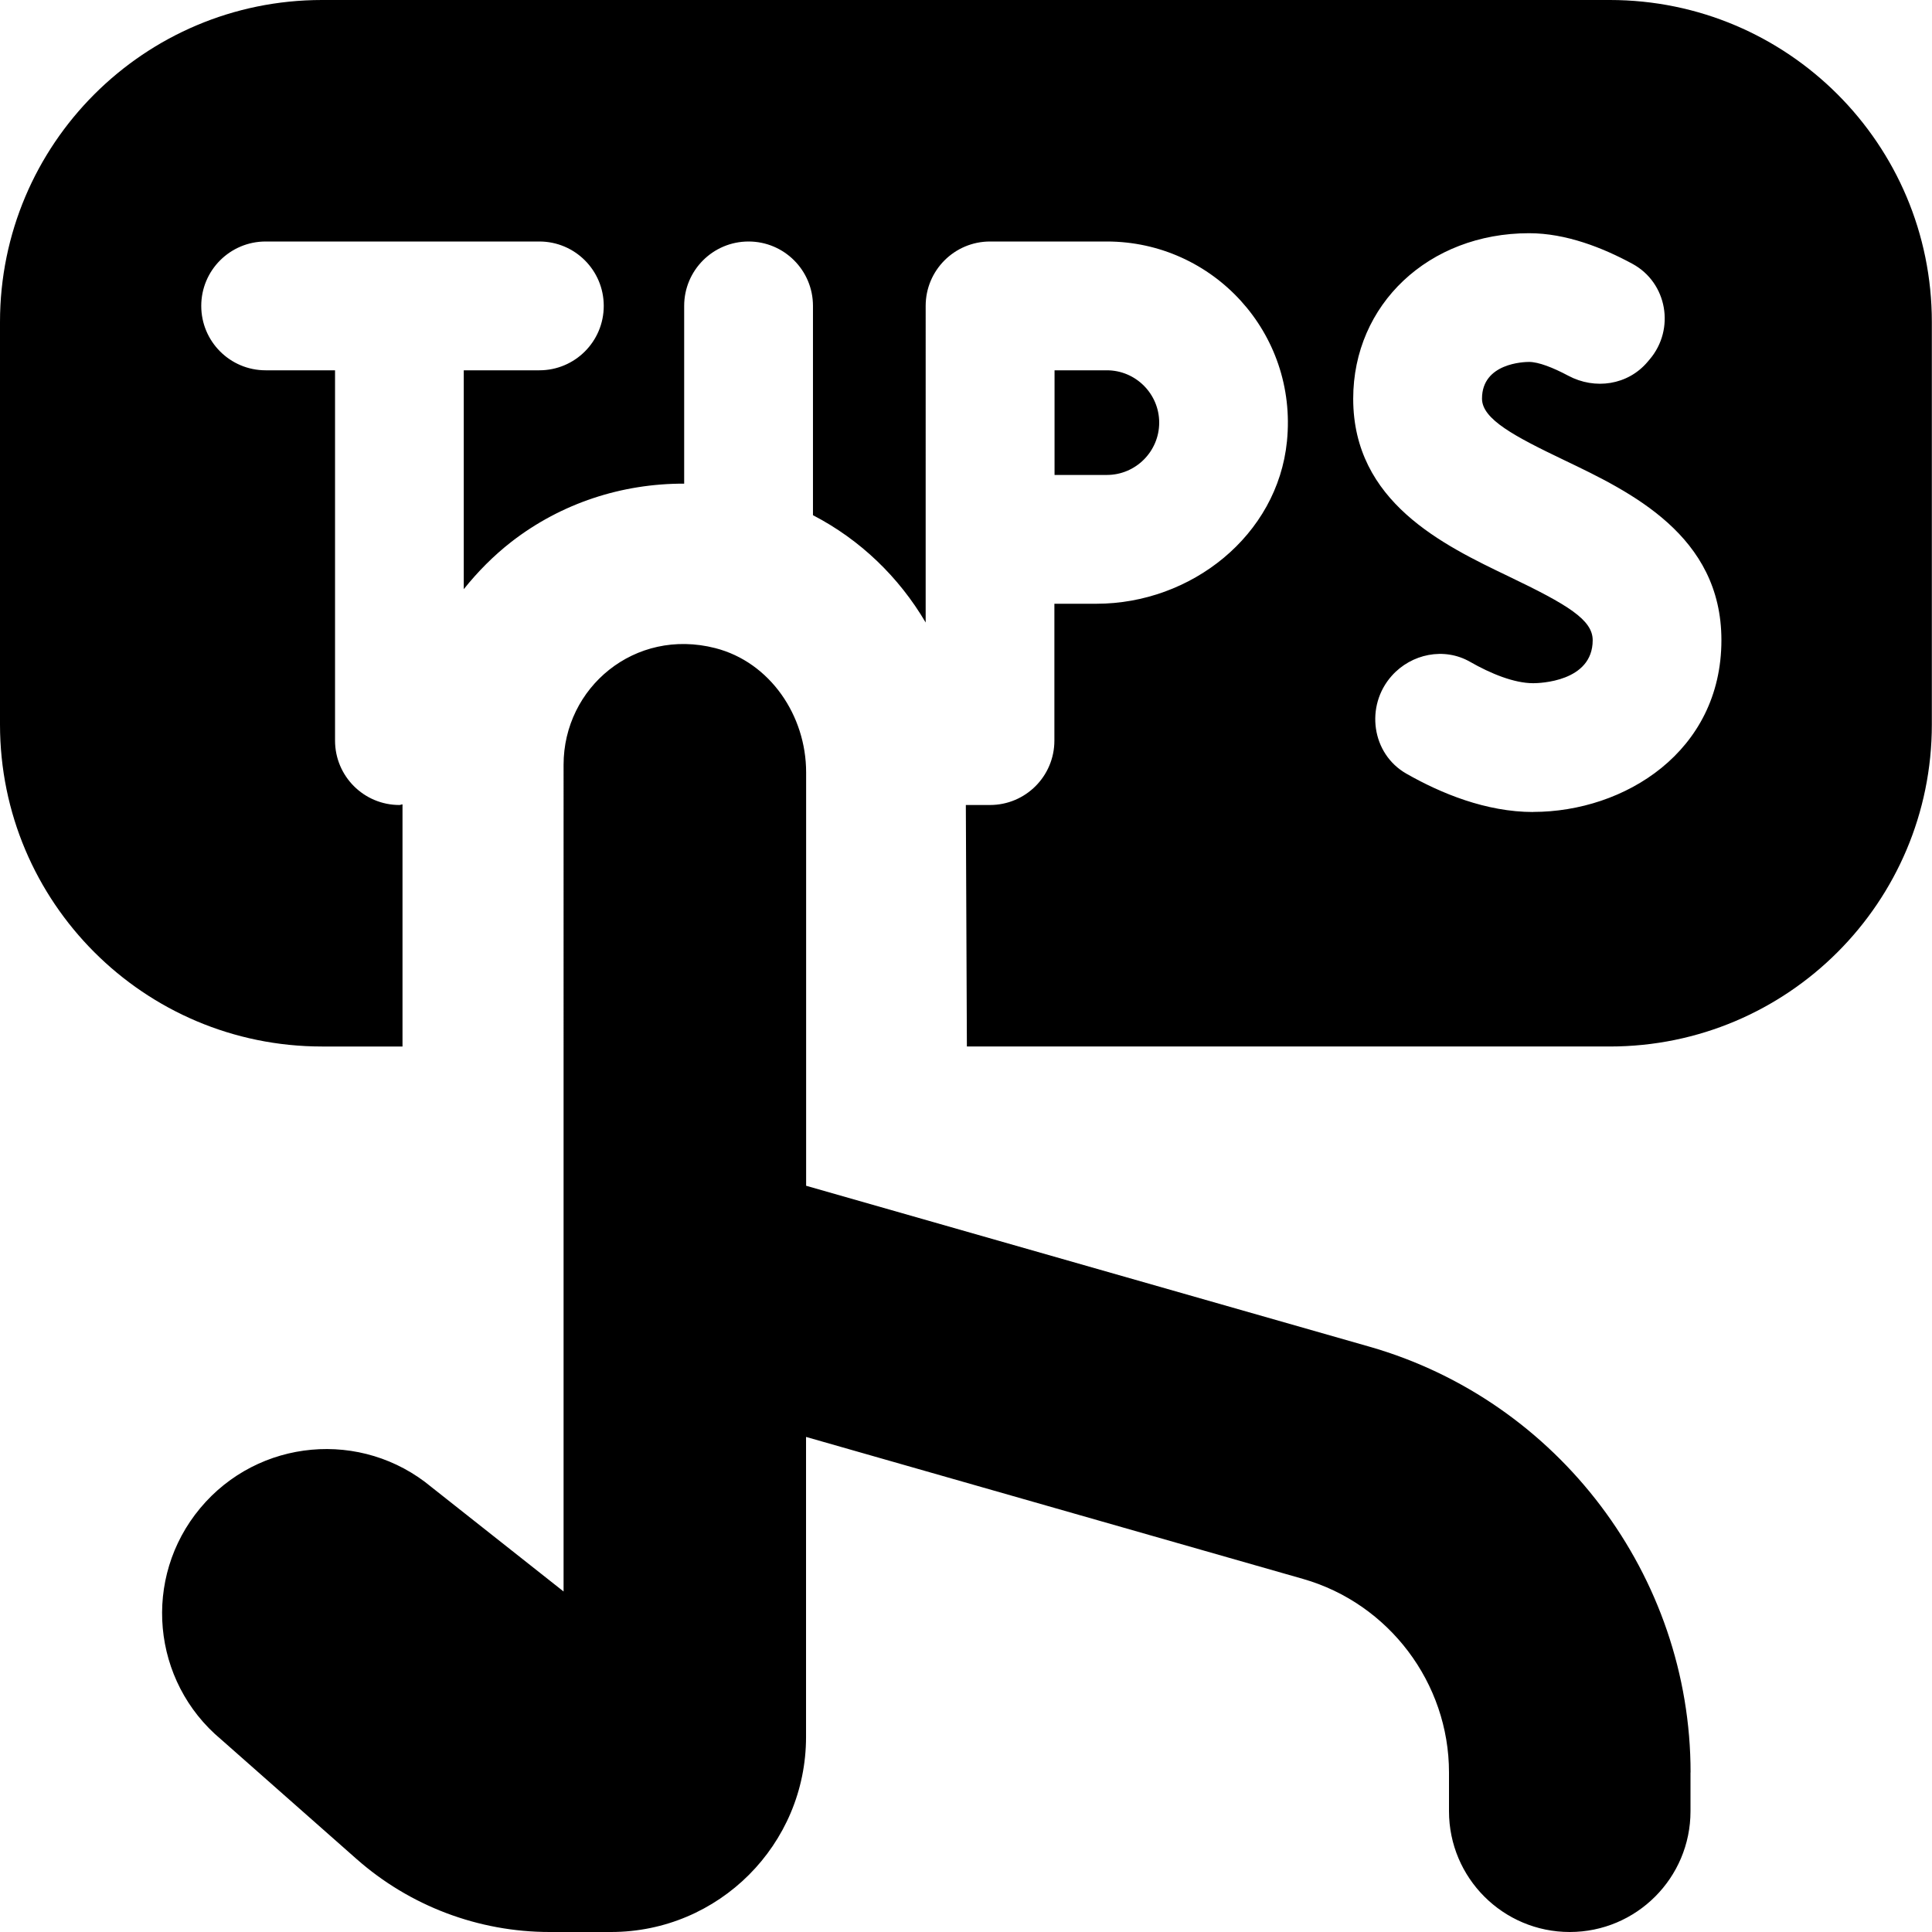 <?xml version="1.0" encoding="UTF-8"?>
<svg xmlns="http://www.w3.org/2000/svg" id="Layer_1" data-name="Layer 1" viewBox="0 0 24 24">
  <path d="M20,0H4C1.791,0,0,1.791,0,4v5c0,2.209,1.791,4,4,4h1v-3.008c-.013,0-.025,.008-.038,.008-.442,0-.8-.358-.8-.8V4.6h-.862c-.442,0-.8-.358-.8-.8s.358-.8,.8-.8h3.4c.442,0,.8,.358,.8,.8s-.358,.8-.8,.8h-.939v2.719c.172-.215,.368-.414,.591-.588,.622-.482,1.375-.725,2.147-.723V3.8c0-.442,.358-.8,.8-.8s.8,.358,.8,.8v2.6c.586,.304,1.067,.767,1.4,1.333V3.8c0-.442,.358-.8,.8-.8h1.45c1.319,0,2.373,1.135,2.238,2.482-.117,1.171-1.19,2.018-2.367,2.018h-.522v1.7c0,.442-.358,.8-.8,.8h-.3l.013,3h7.987c2.209,0,4-1.791,4-4V4c0-2.209-1.791-4-4-4Zm-.954,10.087c-.586,0-1.147-.232-1.575-.476-.434-.247-.515-.843-.182-1.216,.245-.275,.652-.357,.972-.174,.257,.147,.547,.266,.785,.266,.075,0,.739-.016,.739-.534,0-.253-.308-.44-1.042-.792-.815-.391-1.933-.925-1.933-2.208,0-1.172,.939-2.056,2.185-2.056,.458,0,.915,.18,1.285,.381,.431,.235,.531,.81,.214,1.185l-.028,.033c-.244,.288-.652,.349-.985,.171-.189-.101-.37-.171-.486-.171-.06,0-.585,.013-.585,.456,0,.256,.405,.469,1.023,.765,.823,.394,1.951,.933,1.951,2.235,0,1.386-1.205,2.134-2.339,2.134Zm-5.296-4.187h-.65v-1.3h.65c.358,0,.65,.292,.65,.65s-.292,.65-.65,.65Zm7.25,16.118v.482c0,.828-.672,1.5-1.5,1.5s-1.5-.672-1.5-1.5v-.482c0-1.11-.746-2.099-1.813-2.404l-6.174-1.764v3.727c0,1.338-1.085,2.423-2.423,2.423h-.762c-.884,0-1.738-.323-2.4-.908l-1.68-1.483c-.866-.722-.983-2.008-.261-2.874,.722-.866,2.008-.983,2.874-.261l1.64,1.296V9.5c0-.958,.883-1.705,1.884-1.449,.682,.175,1.129,.839,1.129,1.543v5.136l6.998,1.999c2.349,.672,3.989,2.847,3.989,5.289Z"/>
</svg>
